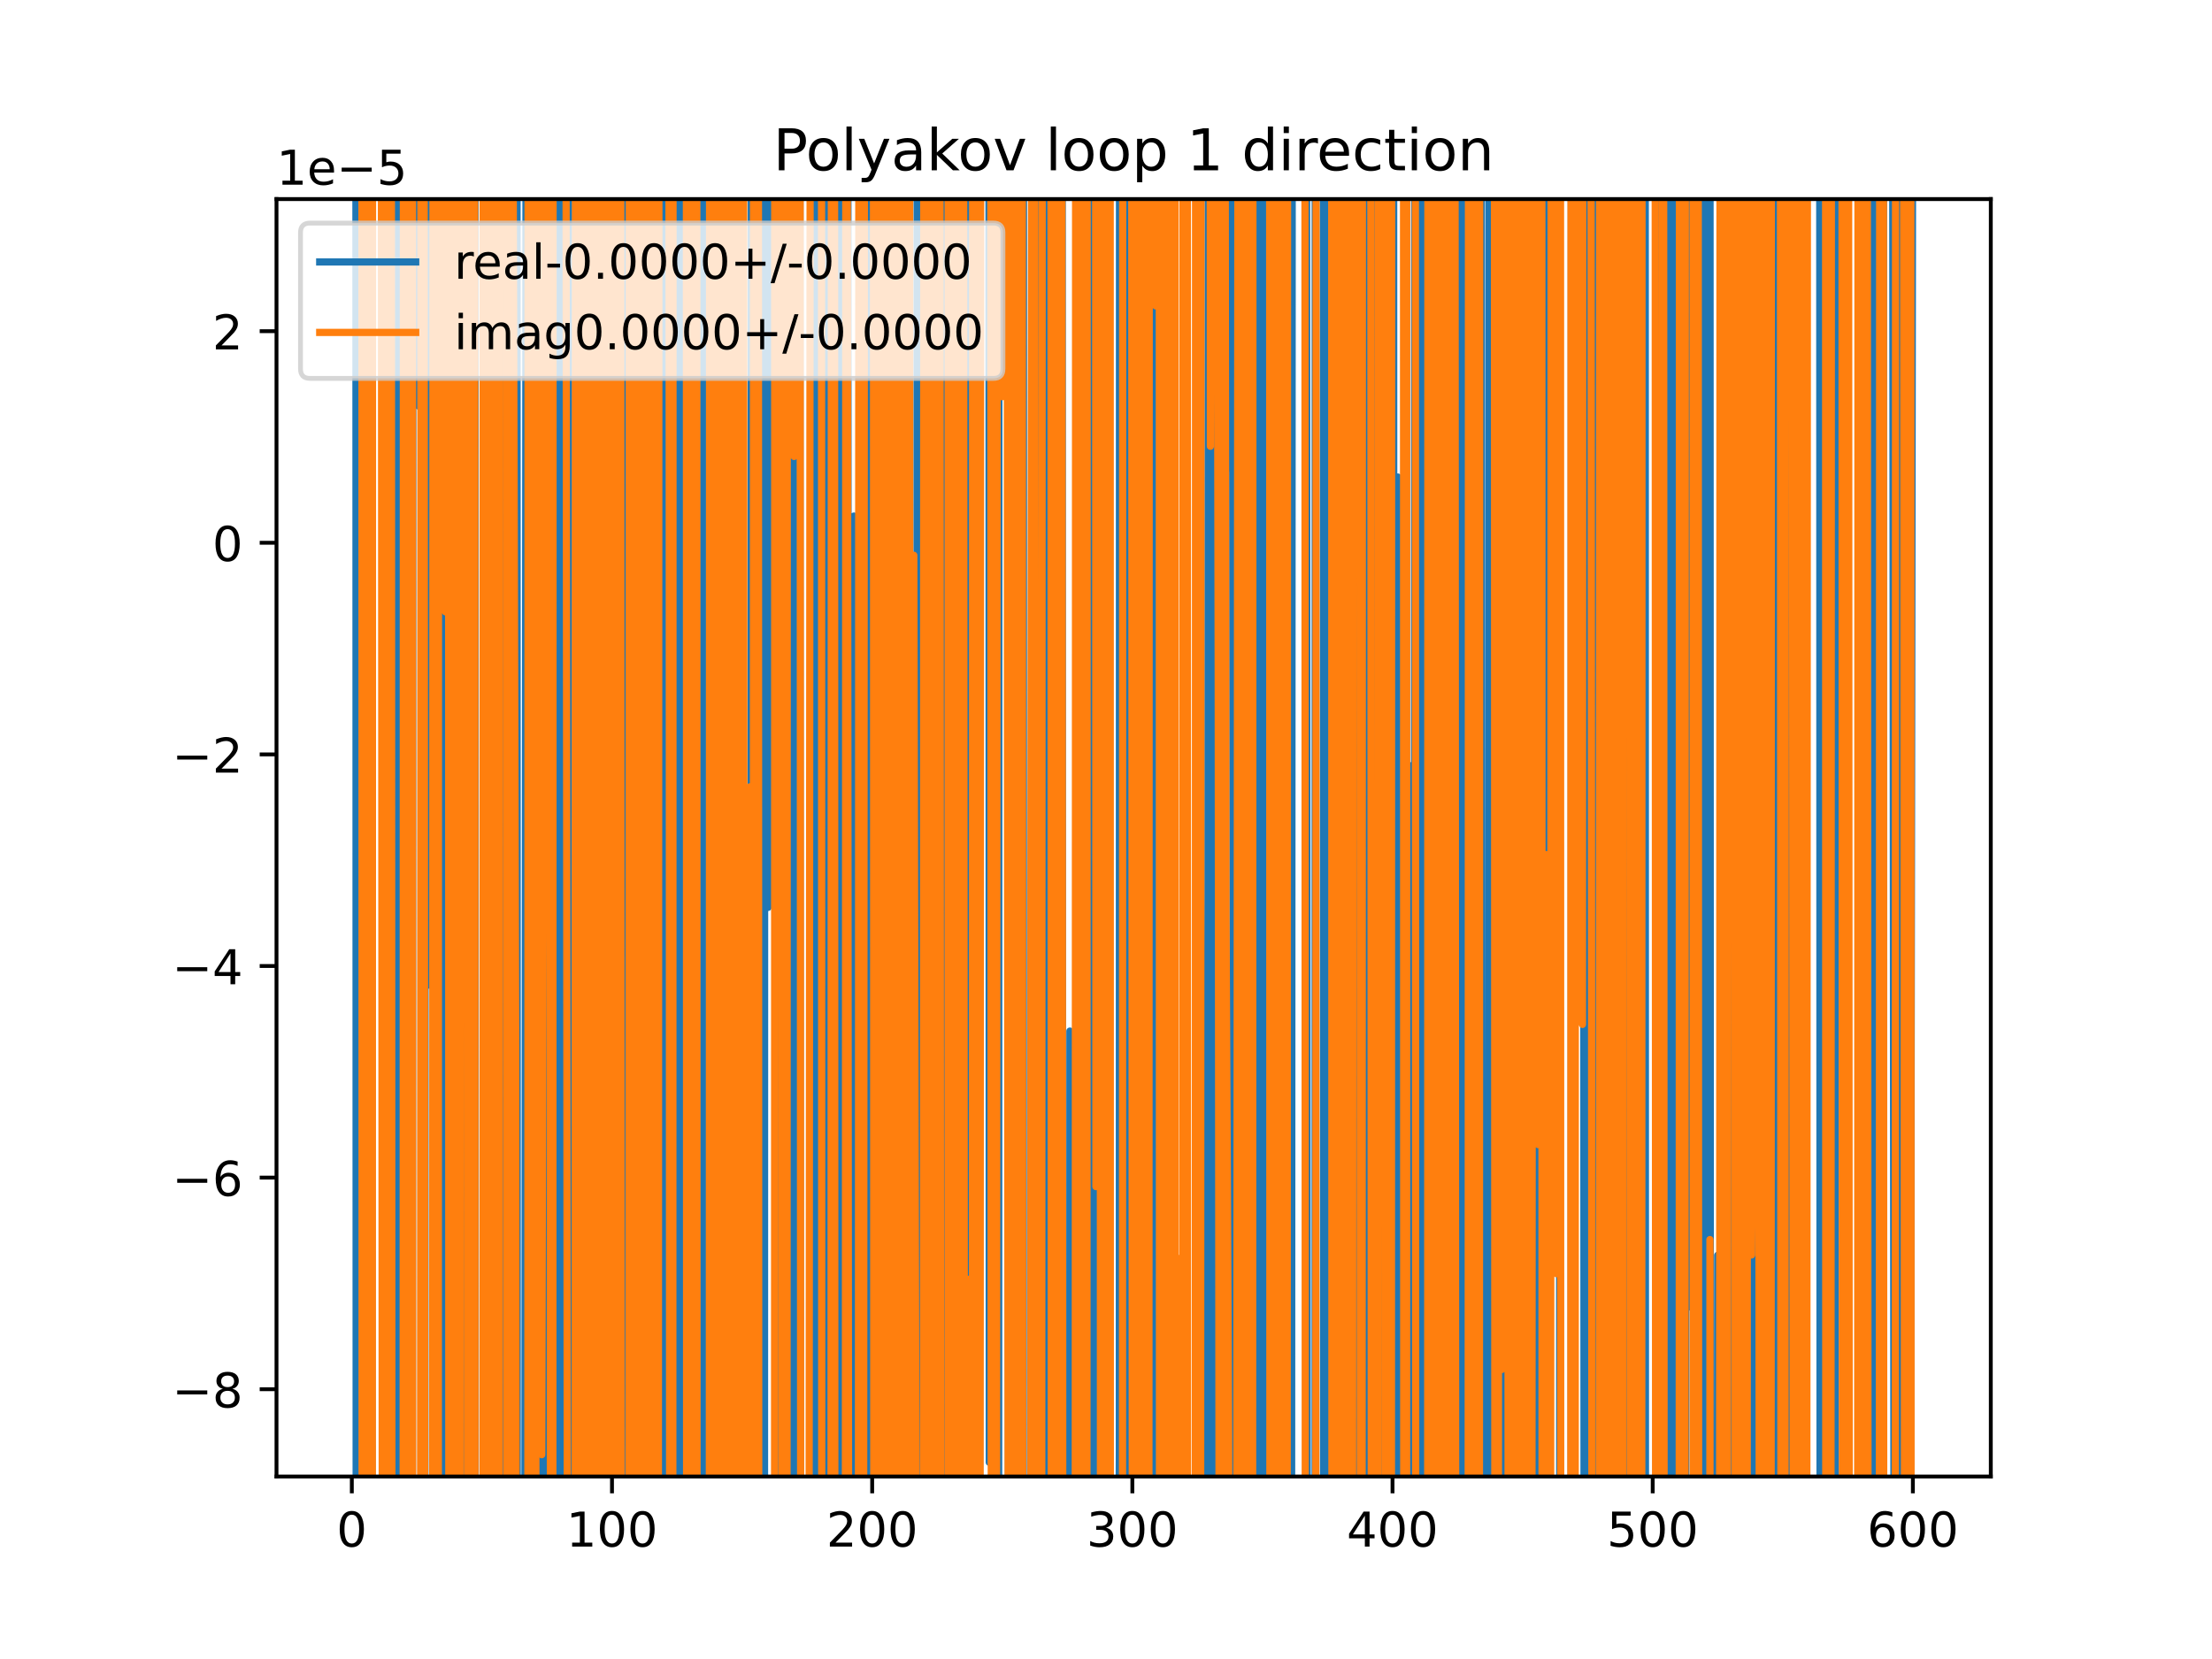 <?xml version="1.0" encoding="utf-8" standalone="no"?>
<!DOCTYPE svg PUBLIC "-//W3C//DTD SVG 1.1//EN"
  "http://www.w3.org/Graphics/SVG/1.1/DTD/svg11.dtd">
<!-- Created with matplotlib (https://matplotlib.org/) -->
<svg height="345.6pt" version="1.1" viewBox="0 0 460.8 345.6" width="460.8pt" xmlns="http://www.w3.org/2000/svg" xmlns:xlink="http://www.w3.org/1999/xlink">
 <defs>
  <style type="text/css">
*{stroke-linecap:butt;stroke-linejoin:round;}
  </style>
 </defs>
 <g id="figure_1">
  <g id="patch_1">
   <path d="M 0 345.6 
L 460.8 345.6 
L 460.8 0 
L 0 0 
z
" style="fill:#ffffff;"/>
  </g>
  <g id="axes_1">
   <g id="patch_2">
    <path d="M 57.6 307.584 
L 414.72 307.584 
L 414.72 41.472 
L 57.6 41.472 
z
" style="fill:#ffffff;"/>
   </g>
   <g id="matplotlib.axis_1">
    <g id="xtick_1">
     <g id="line2d_1">
      <defs>
       <path d="M 0 0 
L 0 3.5 
" id="mdf10aa74a4" style="stroke:#000000;stroke-width:0.8;"/>
      </defs>
      <g>
       <use style="stroke:#000000;stroke-width:0.8;" x="73.291" xlink:href="#mdf10aa74a4" y="307.584"/>
      </g>
     </g>
     <g id="text_1">
      <!-- 0 -->
      <defs>
       <path d="M 31.781 66.406 
Q 24.172 66.406 20.328 58.906 
Q 16.5 51.422 16.5 36.375 
Q 16.5 21.391 20.328 13.891 
Q 24.172 6.391 31.781 6.391 
Q 39.453 6.391 43.281 13.891 
Q 47.125 21.391 47.125 36.375 
Q 47.125 51.422 43.281 58.906 
Q 39.453 66.406 31.781 66.406 
z
M 31.781 74.219 
Q 44.047 74.219 50.516 64.516 
Q 56.984 54.828 56.984 36.375 
Q 56.984 17.969 50.516 8.266 
Q 44.047 -1.422 31.781 -1.422 
Q 19.531 -1.422 13.062 8.266 
Q 6.594 17.969 6.594 36.375 
Q 6.594 54.828 13.062 64.516 
Q 19.531 74.219 31.781 74.219 
z
" id="DejaVuSans-48"/>
      </defs>
      <g transform="translate(70.109 322.182)scale(0.1 -0.1)">
       <use xlink:href="#DejaVuSans-48"/>
      </g>
     </g>
    </g>
    <g id="xtick_2">
     <g id="line2d_2">
      <g>
       <use style="stroke:#000000;stroke-width:0.8;" x="127.49" xlink:href="#mdf10aa74a4" y="307.584"/>
      </g>
     </g>
     <g id="text_2">
      <!-- 100 -->
      <defs>
       <path d="M 12.406 8.297 
L 28.516 8.297 
L 28.516 63.922 
L 10.984 60.406 
L 10.984 69.391 
L 28.422 72.906 
L 38.281 72.906 
L 38.281 8.297 
L 54.391 8.297 
L 54.391 0 
L 12.406 0 
z
" id="DejaVuSans-49"/>
      </defs>
      <g transform="translate(117.946 322.182)scale(0.1 -0.1)">
       <use xlink:href="#DejaVuSans-49"/>
       <use x="63.623" xlink:href="#DejaVuSans-48"/>
       <use x="127.246" xlink:href="#DejaVuSans-48"/>
      </g>
     </g>
    </g>
    <g id="xtick_3">
     <g id="line2d_3">
      <g>
       <use style="stroke:#000000;stroke-width:0.8;" x="181.69" xlink:href="#mdf10aa74a4" y="307.584"/>
      </g>
     </g>
     <g id="text_3">
      <!-- 200 -->
      <defs>
       <path d="M 19.188 8.297 
L 53.609 8.297 
L 53.609 0 
L 7.328 0 
L 7.328 8.297 
Q 12.938 14.109 22.625 23.891 
Q 32.328 33.688 34.812 36.531 
Q 39.547 41.844 41.422 45.531 
Q 43.312 49.219 43.312 52.781 
Q 43.312 58.594 39.234 62.25 
Q 35.156 65.922 28.609 65.922 
Q 23.969 65.922 18.812 64.312 
Q 13.672 62.703 7.812 59.422 
L 7.812 69.391 
Q 13.766 71.781 18.938 73 
Q 24.125 74.219 28.422 74.219 
Q 39.75 74.219 46.484 68.547 
Q 53.219 62.891 53.219 53.422 
Q 53.219 48.922 51.531 44.891 
Q 49.859 40.875 45.406 35.406 
Q 44.188 33.984 37.641 27.219 
Q 31.109 20.453 19.188 8.297 
z
" id="DejaVuSans-50"/>
      </defs>
      <g transform="translate(172.146 322.182)scale(0.1 -0.1)">
       <use xlink:href="#DejaVuSans-50"/>
       <use x="63.623" xlink:href="#DejaVuSans-48"/>
       <use x="127.246" xlink:href="#DejaVuSans-48"/>
      </g>
     </g>
    </g>
    <g id="xtick_4">
     <g id="line2d_4">
      <g>
       <use style="stroke:#000000;stroke-width:0.8;" x="235.889" xlink:href="#mdf10aa74a4" y="307.584"/>
      </g>
     </g>
     <g id="text_4">
      <!-- 300 -->
      <defs>
       <path d="M 40.578 39.312 
Q 47.656 37.797 51.625 33 
Q 55.609 28.219 55.609 21.188 
Q 55.609 10.406 48.188 4.484 
Q 40.766 -1.422 27.094 -1.422 
Q 22.516 -1.422 17.656 -0.516 
Q 12.797 0.391 7.625 2.203 
L 7.625 11.719 
Q 11.719 9.328 16.594 8.109 
Q 21.484 6.891 26.812 6.891 
Q 36.078 6.891 40.938 10.547 
Q 45.797 14.203 45.797 21.188 
Q 45.797 27.641 41.281 31.266 
Q 36.766 34.906 28.719 34.906 
L 20.219 34.906 
L 20.219 43.016 
L 29.109 43.016 
Q 36.375 43.016 40.234 45.922 
Q 44.094 48.828 44.094 54.297 
Q 44.094 59.906 40.109 62.906 
Q 36.141 65.922 28.719 65.922 
Q 24.656 65.922 20.016 65.031 
Q 15.375 64.156 9.812 62.312 
L 9.812 71.094 
Q 15.438 72.656 20.344 73.438 
Q 25.25 74.219 29.594 74.219 
Q 40.828 74.219 47.359 69.109 
Q 53.906 64.016 53.906 55.328 
Q 53.906 49.266 50.438 45.094 
Q 46.969 40.922 40.578 39.312 
z
" id="DejaVuSans-51"/>
      </defs>
      <g transform="translate(226.345 322.182)scale(0.1 -0.1)">
       <use xlink:href="#DejaVuSans-51"/>
       <use x="63.623" xlink:href="#DejaVuSans-48"/>
       <use x="127.246" xlink:href="#DejaVuSans-48"/>
      </g>
     </g>
    </g>
    <g id="xtick_5">
     <g id="line2d_5">
      <g>
       <use style="stroke:#000000;stroke-width:0.8;" x="290.088" xlink:href="#mdf10aa74a4" y="307.584"/>
      </g>
     </g>
     <g id="text_5">
      <!-- 400 -->
      <defs>
       <path d="M 37.797 64.312 
L 12.891 25.391 
L 37.797 25.391 
z
M 35.203 72.906 
L 47.609 72.906 
L 47.609 25.391 
L 58.016 25.391 
L 58.016 17.188 
L 47.609 17.188 
L 47.609 0 
L 37.797 0 
L 37.797 17.188 
L 4.891 17.188 
L 4.891 26.703 
z
" id="DejaVuSans-52"/>
      </defs>
      <g transform="translate(280.545 322.182)scale(0.1 -0.1)">
       <use xlink:href="#DejaVuSans-52"/>
       <use x="63.623" xlink:href="#DejaVuSans-48"/>
       <use x="127.246" xlink:href="#DejaVuSans-48"/>
      </g>
     </g>
    </g>
    <g id="xtick_6">
     <g id="line2d_6">
      <g>
       <use style="stroke:#000000;stroke-width:0.8;" x="344.288" xlink:href="#mdf10aa74a4" y="307.584"/>
      </g>
     </g>
     <g id="text_6">
      <!-- 500 -->
      <defs>
       <path d="M 10.797 72.906 
L 49.516 72.906 
L 49.516 64.594 
L 19.828 64.594 
L 19.828 46.734 
Q 21.969 47.469 24.109 47.828 
Q 26.266 48.188 28.422 48.188 
Q 40.625 48.188 47.75 41.5 
Q 54.891 34.812 54.891 23.391 
Q 54.891 11.625 47.562 5.094 
Q 40.234 -1.422 26.906 -1.422 
Q 22.312 -1.422 17.547 -0.641 
Q 12.797 0.141 7.719 1.703 
L 7.719 11.625 
Q 12.109 9.234 16.797 8.062 
Q 21.484 6.891 26.703 6.891 
Q 35.156 6.891 40.078 11.328 
Q 45.016 15.766 45.016 23.391 
Q 45.016 31 40.078 35.438 
Q 35.156 39.891 26.703 39.891 
Q 22.75 39.891 18.812 39.016 
Q 14.891 38.141 10.797 36.281 
z
" id="DejaVuSans-53"/>
      </defs>
      <g transform="translate(334.744 322.182)scale(0.1 -0.1)">
       <use xlink:href="#DejaVuSans-53"/>
       <use x="63.623" xlink:href="#DejaVuSans-48"/>
       <use x="127.246" xlink:href="#DejaVuSans-48"/>
      </g>
     </g>
    </g>
    <g id="xtick_7">
     <g id="line2d_7">
      <g>
       <use style="stroke:#000000;stroke-width:0.8;" x="398.487" xlink:href="#mdf10aa74a4" y="307.584"/>
      </g>
     </g>
     <g id="text_7">
      <!-- 600 -->
      <defs>
       <path d="M 33.016 40.375 
Q 26.375 40.375 22.484 35.828 
Q 18.609 31.297 18.609 23.391 
Q 18.609 15.531 22.484 10.953 
Q 26.375 6.391 33.016 6.391 
Q 39.656 6.391 43.531 10.953 
Q 47.406 15.531 47.406 23.391 
Q 47.406 31.297 43.531 35.828 
Q 39.656 40.375 33.016 40.375 
z
M 52.594 71.297 
L 52.594 62.312 
Q 48.875 64.062 45.094 64.984 
Q 41.312 65.922 37.594 65.922 
Q 27.828 65.922 22.672 59.328 
Q 17.531 52.734 16.797 39.406 
Q 19.672 43.656 24.016 45.922 
Q 28.375 48.188 33.594 48.188 
Q 44.578 48.188 50.953 41.516 
Q 57.328 34.859 57.328 23.391 
Q 57.328 12.156 50.688 5.359 
Q 44.047 -1.422 33.016 -1.422 
Q 20.359 -1.422 13.672 8.266 
Q 6.984 17.969 6.984 36.375 
Q 6.984 53.656 15.188 63.938 
Q 23.391 74.219 37.203 74.219 
Q 40.922 74.219 44.703 73.484 
Q 48.484 72.75 52.594 71.297 
z
" id="DejaVuSans-54"/>
      </defs>
      <g transform="translate(388.944 322.182)scale(0.1 -0.1)">
       <use xlink:href="#DejaVuSans-54"/>
       <use x="63.623" xlink:href="#DejaVuSans-48"/>
       <use x="127.246" xlink:href="#DejaVuSans-48"/>
      </g>
     </g>
    </g>
   </g>
   <g id="matplotlib.axis_2">
    <g id="ytick_1">
     <g id="line2d_8">
      <defs>
       <path d="M 0 0 
L -3.5 0 
" id="m3001bd3a33" style="stroke:#000000;stroke-width:0.8;"/>
      </defs>
      <g>
       <use style="stroke:#000000;stroke-width:0.8;" x="57.6" xlink:href="#m3001bd3a33" y="289.401"/>
      </g>
     </g>
     <g id="text_8">
      <!-- −8 -->
      <defs>
       <path d="M 10.594 35.5 
L 73.188 35.5 
L 73.188 27.203 
L 10.594 27.203 
z
" id="DejaVuSans-8722"/>
       <path d="M 31.781 34.625 
Q 24.75 34.625 20.719 30.859 
Q 16.703 27.094 16.703 20.516 
Q 16.703 13.922 20.719 10.156 
Q 24.75 6.391 31.781 6.391 
Q 38.812 6.391 42.859 10.172 
Q 46.922 13.969 46.922 20.516 
Q 46.922 27.094 42.891 30.859 
Q 38.875 34.625 31.781 34.625 
z
M 21.922 38.812 
Q 15.578 40.375 12.031 44.719 
Q 8.5 49.078 8.5 55.328 
Q 8.5 64.062 14.719 69.141 
Q 20.953 74.219 31.781 74.219 
Q 42.672 74.219 48.875 69.141 
Q 55.078 64.062 55.078 55.328 
Q 55.078 49.078 51.531 44.719 
Q 48 40.375 41.703 38.812 
Q 48.828 37.156 52.797 32.312 
Q 56.781 27.484 56.781 20.516 
Q 56.781 9.906 50.312 4.234 
Q 43.844 -1.422 31.781 -1.422 
Q 19.734 -1.422 13.25 4.234 
Q 6.781 9.906 6.781 20.516 
Q 6.781 27.484 10.781 32.312 
Q 14.797 37.156 21.922 38.812 
z
M 18.312 54.391 
Q 18.312 48.734 21.844 45.562 
Q 25.391 42.391 31.781 42.391 
Q 38.141 42.391 41.719 45.562 
Q 45.312 48.734 45.312 54.391 
Q 45.312 60.062 41.719 63.234 
Q 38.141 66.406 31.781 66.406 
Q 25.391 66.406 21.844 63.234 
Q 18.312 60.062 18.312 54.391 
z
" id="DejaVuSans-56"/>
      </defs>
      <g transform="translate(35.858 293.2)scale(0.1 -0.1)">
       <use xlink:href="#DejaVuSans-8722"/>
       <use x="83.789" xlink:href="#DejaVuSans-56"/>
      </g>
     </g>
    </g>
    <g id="ytick_2">
     <g id="line2d_9">
      <g>
       <use style="stroke:#000000;stroke-width:0.8;" x="57.6" xlink:href="#m3001bd3a33" y="245.318"/>
      </g>
     </g>
     <g id="text_9">
      <!-- −6 -->
      <g transform="translate(35.858 249.117)scale(0.1 -0.1)">
       <use xlink:href="#DejaVuSans-8722"/>
       <use x="83.789" xlink:href="#DejaVuSans-54"/>
      </g>
     </g>
    </g>
    <g id="ytick_3">
     <g id="line2d_10">
      <g>
       <use style="stroke:#000000;stroke-width:0.8;" x="57.6" xlink:href="#m3001bd3a33" y="201.236"/>
      </g>
     </g>
     <g id="text_10">
      <!-- −4 -->
      <g transform="translate(35.858 205.035)scale(0.1 -0.1)">
       <use xlink:href="#DejaVuSans-8722"/>
       <use x="83.789" xlink:href="#DejaVuSans-52"/>
      </g>
     </g>
    </g>
    <g id="ytick_4">
     <g id="line2d_11">
      <g>
       <use style="stroke:#000000;stroke-width:0.8;" x="57.6" xlink:href="#m3001bd3a33" y="157.153"/>
      </g>
     </g>
     <g id="text_11">
      <!-- −2 -->
      <g transform="translate(35.858 160.952)scale(0.1 -0.1)">
       <use xlink:href="#DejaVuSans-8722"/>
       <use x="83.789" xlink:href="#DejaVuSans-50"/>
      </g>
     </g>
    </g>
    <g id="ytick_5">
     <g id="line2d_12">
      <g>
       <use style="stroke:#000000;stroke-width:0.8;" x="57.6" xlink:href="#m3001bd3a33" y="113.07"/>
      </g>
     </g>
     <g id="text_12">
      <!-- 0 -->
      <g transform="translate(44.237 116.87)scale(0.1 -0.1)">
       <use xlink:href="#DejaVuSans-48"/>
      </g>
     </g>
    </g>
    <g id="ytick_6">
     <g id="line2d_13">
      <g>
       <use style="stroke:#000000;stroke-width:0.8;" x="57.6" xlink:href="#m3001bd3a33" y="68.988"/>
      </g>
     </g>
     <g id="text_13">
      <!-- 2 -->
      <g transform="translate(44.237 72.787)scale(0.1 -0.1)">
       <use xlink:href="#DejaVuSans-50"/>
      </g>
     </g>
    </g>
    <g id="text_14">
     <!-- 1e−5 -->
     <defs>
      <path d="M 56.203 29.594 
L 56.203 25.203 
L 14.891 25.203 
Q 15.484 15.922 20.484 11.062 
Q 25.484 6.203 34.422 6.203 
Q 39.594 6.203 44.453 7.469 
Q 49.312 8.734 54.109 11.281 
L 54.109 2.781 
Q 49.266 0.734 44.188 -0.344 
Q 39.109 -1.422 33.891 -1.422 
Q 20.797 -1.422 13.156 6.188 
Q 5.516 13.812 5.516 26.812 
Q 5.516 40.234 12.766 48.109 
Q 20.016 56 32.328 56 
Q 43.359 56 49.781 48.891 
Q 56.203 41.797 56.203 29.594 
z
M 47.219 32.234 
Q 47.125 39.594 43.094 43.984 
Q 39.062 48.391 32.422 48.391 
Q 24.906 48.391 20.391 44.141 
Q 15.875 39.891 15.188 32.172 
z
" id="DejaVuSans-101"/>
     </defs>
     <g transform="translate(57.6 38.472)scale(0.1 -0.1)">
      <use xlink:href="#DejaVuSans-49"/>
      <use x="63.623" xlink:href="#DejaVuSans-101"/>
      <use x="125.146" xlink:href="#DejaVuSans-8722"/>
      <use x="208.936" xlink:href="#DejaVuSans-53"/>
     </g>
    </g>
   </g>
   <g id="line2d_14">
    <path clip-path="url(#p5ce72e14b0)" d="M 74.139 -1 
L 74.199 346.6 
M 75.227 346.6 
L 75.272 -1 
M 75.851 -1 
L 75.948 346.6 
M 76.712 346.6 
L 76.849 -1 
M 77.349 -1 
L 77.503 346.6 
M 80.765 346.6 
L 80.808 -1 
M 81.007 -1 
L 81.086 346.6 
M 81.841 346.6 
L 81.942 -1 
M 82.856 -1 
L 82.978 346.6 
M 83.142 346.6 
L 83.311 -1 
M 84.405 -1 
L 84.435 346.6 
M 85.068 346.6 
L 85.118 -1 
M 85.46 -1 
L 85.584 346.6 
M 85.904 346.6 
L 86.01 -1 
M 87.361 -1 
L 87.383 84.712 
L 87.405 -1 
M 88.349 -1 
L 88.424 346.6 
M 88.517 346.6 
L 88.608 -1 
M 89.486 -1 
L 89.551 205.224 
L 89.694 -1 
M 90.694 -1 
L 90.771 346.6 
M 91.468 346.6 
L 91.522 -1 
M 91.972 -1 
L 92.043 346.6 
M 92.753 346.6 
L 92.846 -1 
M 93.738 -1 
L 93.787 346.6 
M 94.063 346.6 
L 94.15 -1 
M 95.763 -1 
L 95.862 346.6 
M 96.303 346.6 
L 96.43 -1 
M 96.754 -1 
L 96.874 346.6 
M 97.261 346.6 
L 97.317 -1 
M 98.953 -1 
L 98.995 346.6 
M 100.841 346.6 
L 100.897 -1 
M 102.503 -1 
L 102.558 56.865 
L 102.65 346.6 
M 105.299 346.6 
L 105.352 -1 
M 106.248 -1 
L 106.299 346.6 
M 107.09 346.6 
L 107.153 -1 
M 107.7 -1 
L 107.759 346.6 
M 109.332 346.6 
L 109.6 -1 
M 111.404 -1 
L 111.574 346.6 
M 112.594 346.6 
L 112.648 -1 
M 113.202 -1 
L 113.291 346.6 
M 113.508 346.6 
L 113.601 -1 
M 114.152 -1 
L 114.21 346.6 
M 114.841 346.6 
L 114.917 -1 
M 115.78 -1 
L 115.84 346.6 
M 116.365 346.6 
L 116.422 -1 
M 117.384 -1 
L 117.435 346.6 
M 118.448 346.6 
L 118.482 -1 
M 120.256 -1 
L 120.315 346.6 
M 120.541 346.6 
L 120.585 -1 
M 121.366 -1 
L 121.408 346.6 
M 121.72 346.6 
L 121.786 -1 
M 123.166 -1 
L 123.205 346.6 
M 125.728 346.6 
L 125.776 -1 
M 130.53 -1 
L 130.619 346.6 
M 130.928 346.6 
L 131.061 -1 
M 132.713 -1 
L 132.783 346.6 
M 133.211 346.6 
L 133.378 -1 
M 134.148 -1 
L 134.192 346.6 
M 134.915 346.6 
L 134.963 -1 
M 135.789 -1 
L 135.853 346.6 
M 136.974 346.6 
L 137.03 -1 
M 137.483 -1 
L 137.543 346.6 
M 137.923 346.6 
L 137.956 -1 
M 138.672 -1 
L 138.702 346.6 
M 140.953 346.6 
L 141.038 -1 
M 141.748 -1 
L 142.187 346.6 
M 143.367 346.6 
L 143.438 -1 
M 144.013 -1 
L 144.072 346.6 
M 144.643 346.6 
L 144.739 -1 
M 145.463 -1 
L 145.527 346.6 
M 146.785 346.6 
L 146.924 -1 
M 147.058 -1 
L 147.159 346.6 
M 147.923 346.6 
L 148.023 -1 
M 149.113 -1 
L 149.302 346.6 
M 149.886 346.6 
L 149.978 -1 
M 151.398 -1 
L 151.452 346.6 
M 153.863 346.6 
L 153.905 -1 
M 154.645 -1 
L 154.704 346.6 
M 156.424 346.6 
L 156.526 -1 
M 157.058 -1 
L 157.191 346.6 
M 157.929 346.6 
L 158.066 -1 
M 158.516 -1 
L 158.573 346.6 
M 159.259 346.6 
L 159.313 -1 
M 159.923 -1 
L 160.01 189.029 
L 160.181 -1 
M 161.633 -1 
L 161.636 7.658 
L 162.128 346.6 
M 162.186 346.6 
L 162.271 -1 
M 163.204 -1 
L 163.262 217.585 
L 163.385 -1 
M 164.717 -1 
L 164.851 346.6 
M 165.539 346.6 
L 165.72 -1 
M 166.628 -1 
L 166.719 346.6 
M 169.008 346.6 
L 169.216 -1 
M 170.13 -1 
L 170.394 346.6 
M 171.04 346.6 
L 171.122 -1 
M 172.229 -1 
L 172.369 346.6 
M 172.51 346.6 
L 172.555 -1 
M 173.468 -1 
L 173.512 346.6 
M 173.686 346.6 
L 173.801 -1 
M 174.286 -1 
L 174.357 346.6 
M 174.909 346.6 
L 174.975 -1 
M 176.632 -1 
L 176.7 346.6 
M 177.286 346.6 
L 177.354 265.685 
L 177.896 107.502 
L 177.944 346.6 
M 180.852 346.6 
L 181.059 -1 
M 181.186 -1 
L 181.277 346.6 
M 182.179 346.6 
L 182.232 177.609 
L 182.348 346.6 
M 185.93 346.6 
L 185.989 -1 
M 187.205 -1 
L 187.334 346.6 
M 187.755 346.6 
L 187.797 -1 
M 188.418 -1 
L 188.441 346.6 
M 189.156 346.6 
L 189.19 -1 
M 189.503 -1 
L 189.591 346.6 
M 191.077 346.6 
L 191.103 -1 
M 191.824 -1 
L 191.853 346.6 
M 192.275 346.6 
L 192.336 -1 
M 195.325 -1 
L 195.387 346.6 
M 196.094 346.6 
L 196.144 -1 
M 196.649 -1 
L 196.739 346.6 
M 198.226 346.6 
L 198.307 -1 
M 198.824 -1 
L 198.97 346.6 
M 199.853 346.6 
L 199.957 -1 
M 201.026 -1 
L 201.201 82.609 
L 201.309 346.6 
M 202.01 346.6 
L 202.097 -1 
M 202.436 -1 
L 202.506 346.6 
M 204.053 346.6 
L 204.103 -1 
M 206.019 -1 
L 206.079 304.629 
L 206.801 -1 
M 207.206 -1 
L 207.287 346.6 
M 208.034 346.6 
L 208.097 -1 
M 209.965 -1 
L 210.103 346.6 
M 210.535 346.6 
L 210.588 -1 
M 211.348 -1 
L 211.404 346.6 
M 213.174 346.6 
L 213.217 -1 
M 215.557 -1 
L 215.617 346.6 
M 216.135 346.6 
L 216.218 -1 
M 216.892 -1 
L 216.919 34.966 
L 217.039 346.6 
M 217.733 346.6 
L 217.819 -1 
M 218.308 -1 
L 218.451 346.6 
M 218.73 346.6 
L 219.009 -1 
M 221.273 -1 
L 221.353 346.6 
M 222.845 346.6 
L 222.881 214.794 
L 223.031 346.6 
M 224.389 346.6 
L 224.619 -1 
M 227.365 -1 
L 227.437 346.6 
M 228.716 346.6 
L 228.838 -1 
M 230.52 -1 
L 230.592 346.6 
M 232.982 346.6 
L 233.179 302.394 
L 233.22 -1 
M 234.112 -1 
L 234.149 346.6 
M 235.061 346.6 
L 235.096 -1 
M 235.866 -1 
L 235.889 105.573 
L 235.946 -1 
M 236.593 -1 
L 236.655 346.6 
M 238.377 346.6 
L 238.478 -1 
M 239.506 -1 
L 239.554 346.6 
M 239.821 346.6 
L 239.873 -1 
M 240.68 -1 
L 240.746 346.6 
M 240.859 346.6 
L 241.158 -1 
M 241.341 -1 
L 241.404 346.6 
M 242.25 346.6 
L 242.306 -1 
M 243.413 -1 
L 243.468 346.6 
M 246.932 346.6 
L 246.978 -1 
M 249.769 -1 
L 250.401 346.6 
M 251.583 346.6 
L 251.694 -1 
M 252.735 -1 
L 252.796 346.6 
M 253.588 346.6 
L 253.638 -1 
M 254.105 -1 
L 254.225 346.6 
M 254.412 346.6 
L 254.537 -1 
M 255.706 -1 
L 255.943 97.515 
L 256.047 -1 
M 256.725 -1 
L 256.927 346.6 
M 258.372 346.6 
L 258.485 -1 
M 259.368 -1 
L 259.449 346.6 
M 260.367 346.6 
L 260.423 -1 
M 261.247 -1 
L 261.307 346.6 
M 261.56 346.6 
L 261.771 -1 
M 262.05 -1 
L 262.28 346.6 
M 263.248 346.6 
L 263.387 -1 
M 263.986 -1 
L 264.073 67.717 
L 264.09 -1 
M 265.115 -1 
L 265.157 172.006 
L 265.218 -1 
M 266.638 -1 
L 266.692 346.6 
M 267.006 346.6 
L 267.14 -1 
M 268.803 -1 
L 268.891 346.6 
M 269.055 346.6 
L 269.207 -1 
M 272.173 -1 
L 272.333 346.6 
M 273.961 346.6 
L 273.985 -1 
M 275.65 -1 
L 275.714 346.6 
M 276.676 346.6 
L 276.757 -1 
M 277.578 -1 
L 277.623 122.201 
L 277.744 -1 
M 278.964 -1 
L 279.229 346.6 
M 282.753 346.6 
L 282.909 -1 
M 284.56 -1 
L 284.622 346.6 
M 285.581 346.6 
L 285.646 -1 
M 286.044 -1 
L 286.223 346.6 
M 286.428 346.6 
L 286.761 -1 
M 286.97 -1 
L 287.378 240.143 
L 287.399 346.6 
M 288.33 346.6 
L 288.382 -1 
M 290.326 -1 
L 290.367 346.6 
M 291.119 346.6 
L 291.172 99.369 
L 291.474 346.6 
M 292.441 346.6 
L 292.534 -1 
M 292.936 -1 
L 292.984 346.6 
M 293.845 346.6 
L 293.882 159.517 
L 293.982 346.6 
M 294.631 346.6 
L 294.718 -1 
M 295.621 -1 
L 295.771 346.6 
M 296.211 346.6 
L 296.296 -1 
M 297.008 -1 
L 297.128 346.6 
M 298.138 346.6 
L 298.218 283.316 
L 298.25 346.6 
M 298.99 346.6 
L 299.069 -1 
M 300.239 -1 
L 300.278 346.6 
M 300.565 346.6 
L 300.629 -1 
M 301.215 -1 
L 301.277 346.6 
M 303.57 346.6 
L 303.638 255.114 
L 303.68 -1 
M 304.954 -1 
L 305.006 346.6 
M 305.924 346.6 
L 305.964 -1 
M 306.742 -1 
L 306.783 346.6 
M 308.418 346.6 
L 308.484 -1 
M 308.582 -1 
L 308.713 346.6 
M 310.141 346.6 
L 310.221 -1 
M 311.132 -1 
L 311.209 346.6 
M 311.311 346.6 
L 311.687 -1 
M 311.866 -1 
L 312.33 346.6 
M 313.54 346.6 
L 313.619 -1 
M 316.954 -1 
L 317.21 346.6 
M 318.625 346.6 
L 318.666 -1 
M 319.839 -1 
L 319.914 346.6 
M 320.598 346.6 
L 320.657 -1 
M 321.212 -1 
L 321.254 346.6 
M 321.719 346.6 
L 321.749 -1 
M 322.542 -1 
L 322.587 346.6 
M 322.678 346.6 
L 322.83 -1 
M 324.844 -1 
L 324.926 346.6 
M 327.297 346.6 
L 327.34 -1 
M 327.986 -1 
L 328.028 97.809 
L 328.094 -1 
M 329.824 -1 
L 329.998 346.6 
M 331.116 346.6 
L 331.28 249.028 
L 331.359 -1 
M 332.717 -1 
L 332.758 346.6 
M 333.118 346.6 
L 333.177 -1 
M 333.692 -1 
L 333.746 346.6 
M 335.663 346.6 
L 335.713 -1 
M 336.623 -1 
L 336.676 346.6 
M 338.104 346.6 
L 338.193 -1 
M 339.296 -1 
L 339.41 108.269 
L 339.473 346.6 
M 340.205 346.6 
L 340.254 -1 
M 341.329 -1 
L 341.387 346.6 
M 341.886 346.6 
L 341.98 -1 
M 342.733 -1 
L 342.781 346.6 
M 344.984 346.6 
L 345.195 -1 
M 345.466 -1 
L 345.579 346.6 
M 346.731 346.6 
L 346.777 -1 
M 347.316 -1 
L 347.382 346.6 
M 348.369 346.6 
L 348.434 -1 
M 348.873 -1 
L 348.958 346.6 
M 349.415 346.6 
L 349.517 -1 
M 349.82 -1 
L 349.88 346.6 
M 351.182 346.6 
L 351.287 -1 
M 351.529 -1 
L 351.876 272.273 
L 352.016 -1 
M 353.436 -1 
L 353.502 323.74 
L 353.824 -1 
M 354.086 -1 
L 354.153 346.6 
M 355.019 346.6 
L 355.085 -1 
M 355.487 -1 
L 355.67 111.694 
L 356.077 -1 
M 356.222 -1 
L 356.315 346.6 
M 357.769 346.6 
L 357.838 261.488 
L 358.394 346.6 
M 359.573 346.6 
L 359.648 -1 
M 361.055 -1 
L 361.132 346.6 
M 362.955 346.6 
L 362.991 -1 
M 363.575 -1 
L 363.618 346.6 
M 364.105 346.6 
L 364.177 -1 
M 364.991 -1 
L 365.047 346.6 
M 366.44 346.6 
L 366.515 -1 
M 368.431 -1 
L 368.543 346.6 
M 368.815 346.6 
L 368.929 -1 
M 369.927 -1 
L 369.983 346.6 
M 371.024 346.6 
L 371.067 -1 
M 372.153 -1 
L 372.223 346.6 
M 373.009 346.6 
L 373.014 336.258 
L 373.017 346.6 
M 374.069 346.6 
L 374.098 259.154 
L 374.164 346.6 
M 374.773 346.6 
L 374.848 -1 
M 375.598 -1 
L 375.691 346.6 
M 375.823 346.6 
L 376.108 -1 
M 379.078 -1 
L 379.154 346.6 
M 379.696 346.6 
L 379.733 -1 
M 380.365 -1 
L 380.4 346.6 
M 380.93 346.6 
L 380.987 -1 
M 381.493 -1 
L 381.62 346.6 
M 381.838 346.6 
L 382.136 -1 
M 382.267 -1 
L 382.396 346.6 
M 384.539 346.6 
L 384.713 -1 
M 387.637 -1 
L 387.647 73.097 
L 387.704 -1 
M 388.29 -1 
L 388.344 346.6 
M 390.195 346.6 
L 390.396 -1 
M 391.069 -1 
L 391.139 346.6 
M 392.301 346.6 
L 392.377 -1 
M 394.259 -1 
L 394.57 346.6 
M 394.754 346.6 
L 394.909 -1 
M 395.327 -1 
L 395.37 346.6 
M 396.003 346.6 
L 396.027 -1 
M 396.692 -1 
L 396.722 346.6 
M 397.114 346.6 
L 397.17 -1 
M 397.843 -1 
L 397.945 337.245 
L 398.473 -1 
L 398.473 -1 
" style="fill:none;stroke:#1f77b4;stroke-linecap:square;stroke-width:1.5;"/>
   </g>
   <g id="line2d_15">
    <path clip-path="url(#p5ce72e14b0)" d="M 75.399 -1 
L 75.435 346.6 
M 75.772 346.6 
L 76.344 -1 
M 76.559 -1 
L 76.614 346.6 
M 77.559 346.6 
L 77.614 -1 
M 79.434 -1 
L 79.646 346.6 
M 79.942 346.6 
L 80.152 -1 
M 80.46 -1 
L 80.601 346.6 
M 81.164 346.6 
L 81.308 -1 
M 81.52 -1 
L 81.649 346.6 
M 83.979 346.6 
L 84.039 -1 
M 84.21 -1 
L 84.261 346.6 
M 85.422 346.6 
L 85.488 -1 
M 85.92 -1 
L 85.961 346.6 
M 87.611 346.6 
L 87.693 -1 
M 88.345 -1 
L 88.482 346.6 
M 90.128 346.6 
L 90.207 -1 
M 90.961 -1 
L 91.022 346.6 
M 91.307 346.6 
L 91.359 -1 
M 92.77 -1 
L 92.803 127.46 
L 92.891 -1 
M 93.447 -1 
L 93.501 346.6 
M 94.122 346.6 
L 94.155 -1 
M 95.116 -1 
L 95.176 346.6 
M 95.818 346.6 
L 95.872 -1 
M 97.263 -1 
L 97.388 346.6 
M 97.875 346.6 
L 97.958 -1 
M 98.869 -1 
L 98.955 346.6 
M 100.609 346.6 
L 100.658 -1 
M 101.246 -1 
L 101.3 346.6 
M 101.619 346.6 
L 101.665 -1 
M 102.259 -1 
L 102.29 346.6 
M 102.853 346.6 
L 102.888 -1 
M 103.304 -1 
L 103.338 346.6 
M 103.992 346.6 
L 104.03 -1 
M 105.51 -1 
L 105.596 346.6 
M 106.851 346.6 
L 106.894 31.638 
L 107.436 218.136 
L 107.527 346.6 
M 109.967 346.6 
L 110.018 -1 
M 110.9 -1 
L 110.958 346.6 
M 111.625 346.6 
L 111.71 -1 
M 112.715 -1 
L 112.856 303.039 
L 113.398 76.009 
L 113.425 -1 
M 114.537 -1 
L 114.676 346.6 
M 115.165 346.6 
L 115.22 -1 
M 117.892 -1 
L 118.204 346.6 
M 119.798 346.6 
L 119.903 -1 
M 121.059 -1 
L 121.161 346.6 
M 122.161 346.6 
L 122.267 -1 
M 123.386 -1 
L 123.428 346.6 
M 124.125 346.6 
L 124.193 -1 
M 124.373 -1 
L 124.576 346.6 
M 124.916 346.6 
L 125.05 -1 
M 125.49 -1 
L 125.573 346.6 
M 126.255 346.6 
L 126.367 -1 
M 127.131 -1 
L 127.167 346.6 
M 128.274 346.6 
L 128.335 -1 
M 129.312 -1 
L 129.368 346.6 
M 130.985 346.6 
L 131.123 -1 
M 132.071 -1 
L 132.124 346.6 
M 132.538 346.6 
L 132.575 -1 
M 133.319 -1 
L 133.364 346.6 
M 133.803 346.6 
L 133.981 -1 
M 134.989 -1 
L 135.042 346.6 
M 135.115 346.6 
L 135.169 -1 
M 135.993 -1 
L 136.038 346.6 
M 137.142 346.6 
L 137.275 -1 
M 139.326 -1 
L 139.414 91.592 
L 139.507 346.6 
M 140.155 346.6 
L 140.212 -1 
M 142.986 -1 
L 143.034 346.6 
M 144.412 346.6 
L 144.472 -1 
M 145.16 -1 
L 145.214 346.6 
M 147.769 346.6 
L 147.823 -1 
M 148.469 -1 
L 148.548 346.6 
M 149.338 346.6 
L 149.544 -1 
M 149.829 -1 
L 149.973 346.6 
M 150.55 346.6 
L 150.701 -1 
M 151.766 -1 
L 151.986 346.6 
M 152.709 346.6 
L 152.829 -1 
M 153.057 -1 
L 153.14 346.6 
M 153.767 346.6 
L 153.826 -1 
M 154.9 -1 
L 155.027 346.6 
M 156.138 346.6 
L 156.216 163.916 
L 156.276 346.6 
M 156.939 346.6 
L 156.981 -1 
M 157.988 -1 
L 158.065 346.6 
M 161.355 346.6 
L 161.396 -1 
M 162.787 -1 
L 162.935 346.6 
M 163.953 346.6 
L 164.022 -1 
M 165.415 -1 
L 165.43 95.092 
L 165.452 -1 
M 166.674 -1 
L 166.796 346.6 
M 168.532 346.6 
L 168.79 -1 
M 171.137 -1 
L 171.183 346.6 
M 173.117 346.6 
L 173.2 -1 
M 173.85 -1 
L 173.917 346.6 
M 176.103 346.6 
L 176.202 -1 
M 176.486 -1 
L 176.802 346.6 
M 178.822 346.6 
L 178.916 -1 
M 179.07 -1 
L 179.206 346.6 
M 179.902 346.6 
L 180.085 -1 
M 181.958 -1 
L 182.03 346.6 
M 182.376 346.6 
L 182.427 -1 
M 183.623 -1 
L 183.837 346.6 
M 184.87 346.6 
L 184.941 -1 
M 185.484 -1 
L 185.627 346.6 
M 186.165 346.6 
L 186.215 -1 
M 187.464 -1 
L 187.673 346.6 
M 188.378 346.6 
L 188.42 -1 
M 189.487 -1 
L 189.56 346.6 
M 190.276 346.6 
L 190.361 115.67 
L 190.896 346.6 
M 192.365 346.6 
L 192.445 -1 
M 192.61 -1 
L 192.687 346.6 
M 193.357 346.6 
L 193.414 -1 
M 193.736 -1 
L 193.772 346.6 
M 194.601 346.6 
L 194.642 -1 
M 195.796 -1 
L 195.958 346.6 
M 197.482 346.6 
L 197.53 -1 
M 198.808 -1 
L 198.897 346.6 
M 199.268 346.6 
L 199.421 -1 
M 199.721 -1 
L 199.864 346.6 
M 200.424 346.6 
L 200.597 -1 
M 200.727 -1 
L 200.916 346.6 
M 201.672 346.6 
L 201.743 266.497 
L 201.76 346.6 
M 202.584 346.6 
L 202.625 -1 
M 203.61 -1 
L 203.713 346.6 
M 204.165 346.6 
L 204.299 -1 
M 206.405 -1 
L 206.51 346.6 
M 207.578 346.6 
L 207.757 -1 
M 208.757 -1 
L 208.789 82.642 
L 208.81 -1 
M 209.837 -1 
L 209.873 148.329 
L 210.038 346.6 
M 210.61 346.6 
L 210.758 -1 
M 211.198 -1 
L 211.376 346.6 
M 212.225 346.6 
L 212.303 -1 
M 212.957 -1 
L 213.06 346.6 
M 214.716 346.6 
L 214.751 184.924 
L 214.923 -1 
M 215.512 -1 
L 215.702 346.6 
M 217.003 346.6 
L 217.12 -1 
M 218.939 -1 
L 218.998 346.6 
M 219.895 346.6 
L 220.033 -1 
M 221.185 -1 
L 221.412 346.6 
M 223.988 346.6 
L 224.077 -1 
M 225.237 -1 
L 225.343 346.6 
M 226.432 346.6 
L 226.484 -1 
M 228.241 -1 
L 228.301 247.191 
L 228.348 -1 
M 229.198 -1 
L 229.245 346.6 
M 230.545 346.6 
L 230.606 -1 
M 231.269 -1 
L 231.308 346.6 
M 233.837 346.6 
L 233.877 -1 
M 235.757 -1 
L 235.889 345.31 
L 236.437 -1 
M 237.385 -1 
L 237.456 346.6 
M 237.616 346.6 
L 237.736 -1 
M 238.401 -1 
L 238.531 346.6 
M 239.335 346.6 
L 239.417 -1 
M 240.753 -1 
L 240.767 63.722 
L 240.789 -1 
M 241.502 -1 
L 241.546 346.6 
M 242.355 346.6 
L 242.465 -1 
M 243.164 -1 
L 243.239 346.6 
M 244.284 346.6 
L 244.332 -1 
M 244.796 -1 
L 244.845 346.6 
M 245.621 346.6 
L 245.645 262.165 
L 245.665 346.6 
M 246.41 346.6 
L 246.446 -1 
M 247.348 -1 
L 247.391 346.6 
M 249.014 346.6 
L 249.068 -1 
M 249.844 -1 
L 249.902 346.6 
M 250.115 346.6 
L 250.214 -1 
M 252.105 -1 
L 252.149 92.968 
L 252.257 -1 
M 253.504 -1 
L 253.775 141.458 
L 253.984 346.6 
M 254.492 346.6 
L 254.679 -1 
M 255.204 -1 
L 255.401 190.888 
L 255.943 298.65 
L 256.022 346.6 
M 257.623 346.6 
L 257.906 -1 
M 258.274 -1 
L 258.5 346.6 
M 258.696 346.6 
L 258.761 -1 
M 259.488 -1 
L 259.532 346.6 
M 260.059 346.6 
L 260.127 -1 
M 260.531 -1 
L 260.644 346.6 
M 260.939 346.6 
L 261.014 -1 
M 264.489 -1 
L 264.548 346.6 
M 265.439 346.6 
L 265.533 -1 
M 265.929 -1 
L 266.059 346.6 
M 266.338 346.6 
L 266.408 -1 
M 267.086 -1 
L 267.143 346.6 
M 268.145 346.6 
L 268.232 -1 
M 271.839 -1 
L 271.914 346.6 
M 274.098 346.6 
L 274.178 -1 
M 277.414 -1 
L 277.471 346.6 
M 277.797 346.6 
L 277.862 -1 
M 278.546 -1 
L 278.629 346.6 
M 278.798 346.6 
L 278.896 -1 
M 279.569 -1 
L 279.657 346.6 
M 280.718 346.6 
L 280.834 -1 
M 280.917 -1 
L 281.04 346.6 
M 281.762 346.6 
L 281.874 -1 
M 283.306 -1 
L 283.39 346.6 
M 283.749 346.6 
L 283.82 -1 
M 285.566 -1 
L 285.663 346.6 
M 287.094 346.6 
L 287.129 -1 
M 287.894 -1 
L 287.92 125.94 
L 288.225 -1 
M 288.502 -1 
L 288.641 346.6 
M 289.857 346.6 
L 289.902 -1 
M 292.38 -1 
L 292.426 346.6 
M 293.018 346.6 
L 293.045 -1 
M 294.834 -1 
L 294.921 346.6 
M 297.415 346.6 
L 297.463 -1 
M 297.956 -1 
L 298.019 346.6 
M 298.446 346.6 
L 298.517 -1 
M 299.163 -1 
L 299.281 346.6 
M 300.563 346.6 
L 300.607 -1 
M 301.562 -1 
L 301.72 346.6 
M 302.124 346.6 
L 302.185 -1 
M 303.103 -1 
L 303.255 346.6 
M 305.844 346.6 
L 305.915 -1 
M 306.797 -1 
L 306.871 346.6 
M 308.188 346.6 
L 308.256 -1 
M 311.315 -1 
L 311.411 346.6 
M 312.137 346.6 
L 312.235 -1 
M 312.57 -1 
L 312.852 285.289 
L 312.953 -1 
M 314.088 -1 
L 314.173 346.6 
M 314.757 346.6 
L 314.835 -1 
M 316.148 -1 
L 316.25 346.6 
M 317.065 346.6 
L 317.173 -1 
M 318.223 -1 
L 318.439 346.6 
M 319.119 346.6 
L 319.312 -1 
M 320.231 -1 
L 320.44 238.442 
L 320.531 -1 
M 321.186 -1 
L 321.246 346.6 
M 322.015 346.6 
L 322.066 178.027 
L 322.128 346.6 
M 323.025 346.6 
L 323.136 -1 
M 324.002 -1 
L 324.234 265.33 
L 324.288 -1 
M 325.082 -1 
L 325.126 346.6 
M 327.232 346.6 
L 327.276 -1 
M 327.811 -1 
L 327.878 346.6 
M 328.14 346.6 
L 328.19 -1 
M 329.613 -1 
L 329.654 213.404 
L 329.73 -1 
M 331.43 -1 
L 331.643 346.6 
M 333.194 346.6 
L 333.235 -1 
M 333.711 -1 
L 333.762 346.6 
M 334.328 346.6 
L 334.402 -1 
M 334.712 -1 
L 334.817 346.6 
M 335.211 346.6 
L 335.267 -1 
M 335.816 -1 
L 335.848 346.6 
M 336.584 346.6 
L 336.628 -1 
M 336.879 -1 
L 336.988 346.6 
M 338.051 346.6 
L 338.105 -1 
M 339.541 -1 
L 339.633 346.6 
M 340.183 346.6 
L 340.25 -1 
M 340.973 -1 
L 341.079 346.6 
M 342.002 346.6 
L 342.071 -1 
M 344.8 -1 
L 344.902 346.6 
M 346.239 346.6 
L 346.348 -1 
M 346.563 -1 
L 346.672 346.6 
M 349.812 346.6 
L 349.858 -1 
M 350.634 -1 
L 350.679 346.6 
M 351.011 346.6 
L 351.098 -1 
M 352.686 -1 
L 352.734 346.6 
M 353.268 346.6 
L 353.333 -1 
M 353.762 -1 
L 353.864 346.6 
M 356.192 346.6 
L 356.212 258.226 
L 356.227 346.6 
M 358.228 346.6 
L 358.315 -1 
M 358.462 -1 
L 358.574 346.6 
M 359.777 346.6 
L 359.878 -1 
M 360.404 -1 
L 360.548 156.738 
L 360.797 -1 
M 361.202 -1 
L 361.413 346.6 
M 362.252 346.6 
L 362.327 -1 
M 363.218 -1 
L 363.407 346.6 
M 363.971 346.6 
L 364.082 -1 
M 364.752 -1 
L 364.884 261.433 
L 365.426 182.086 
L 365.672 -1 
M 366.179 -1 
L 366.513 346.6 
M 367.269 346.6 
L 367.433 -1 
M 368.186 -1 
L 368.251 346.6 
M 368.959 346.6 
L 369.001 -1 
M 370.899 -1 
L 371.002 346.6 
M 371.849 346.6 
L 371.945 -1 
M 373.37 -1 
L 373.573 346.6 
M 374.399 346.6 
L 374.453 -1 
M 375.526 -1 
L 375.596 346.6 
M 376.383 346.6 
L 376.532 -1 
M 380.305 -1 
L 380.345 346.6 
M 381.416 346.6 
L 381.52 -1 
M 383.722 -1 
L 383.819 346.6 
M 384.797 346.6 
L 384.868 -1 
M 385.087 -1 
L 385.238 346.6 
M 386.981 346.6 
L 387.055 -1 
M 387.922 -1 
L 388.001 346.6 
M 388.453 346.6 
L 388.565 -1 
M 388.984 -1 
L 389.153 346.6 
M 391.505 346.6 
L 391.577 -1 
M 392.351 -1 
L 392.416 346.6 
M 394.823 346.6 
L 394.883 -1 
M 396.539 -1 
L 396.762 346.6 
M 396.965 346.6 
L 397.196 -1 
M 398.055 -1 
L 398.111 346.6 
L 398.111 346.6 
" style="fill:none;stroke:#ff7f0e;stroke-linecap:square;stroke-width:1.5;"/>
   </g>
   <g id="patch_3">
    <path d="M 57.6 307.584 
L 57.6 41.472 
" style="fill:none;stroke:#000000;stroke-linecap:square;stroke-linejoin:miter;stroke-width:0.8;"/>
   </g>
   <g id="patch_4">
    <path d="M 414.72 307.584 
L 414.72 41.472 
" style="fill:none;stroke:#000000;stroke-linecap:square;stroke-linejoin:miter;stroke-width:0.8;"/>
   </g>
   <g id="patch_5">
    <path d="M 57.6 307.584 
L 414.72 307.584 
" style="fill:none;stroke:#000000;stroke-linecap:square;stroke-linejoin:miter;stroke-width:0.8;"/>
   </g>
   <g id="patch_6">
    <path d="M 57.6 41.472 
L 414.72 41.472 
" style="fill:none;stroke:#000000;stroke-linecap:square;stroke-linejoin:miter;stroke-width:0.8;"/>
   </g>
   <g id="text_15">
    <!-- Polyakov loop 1 direction -->
    <defs>
     <path d="M 19.672 64.797 
L 19.672 37.406 
L 32.078 37.406 
Q 38.969 37.406 42.719 40.969 
Q 46.484 44.531 46.484 51.125 
Q 46.484 57.672 42.719 61.234 
Q 38.969 64.797 32.078 64.797 
z
M 9.812 72.906 
L 32.078 72.906 
Q 44.344 72.906 50.609 67.359 
Q 56.891 61.812 56.891 51.125 
Q 56.891 40.328 50.609 34.812 
Q 44.344 29.297 32.078 29.297 
L 19.672 29.297 
L 19.672 0 
L 9.812 0 
z
" id="DejaVuSans-80"/>
     <path d="M 30.609 48.391 
Q 23.391 48.391 19.188 42.75 
Q 14.984 37.109 14.984 27.297 
Q 14.984 17.484 19.156 11.844 
Q 23.344 6.203 30.609 6.203 
Q 37.797 6.203 41.984 11.859 
Q 46.188 17.531 46.188 27.297 
Q 46.188 37.016 41.984 42.703 
Q 37.797 48.391 30.609 48.391 
z
M 30.609 56 
Q 42.328 56 49.016 48.375 
Q 55.719 40.766 55.719 27.297 
Q 55.719 13.875 49.016 6.219 
Q 42.328 -1.422 30.609 -1.422 
Q 18.844 -1.422 12.172 6.219 
Q 5.516 13.875 5.516 27.297 
Q 5.516 40.766 12.172 48.375 
Q 18.844 56 30.609 56 
z
" id="DejaVuSans-111"/>
     <path d="M 9.422 75.984 
L 18.406 75.984 
L 18.406 0 
L 9.422 0 
z
" id="DejaVuSans-108"/>
     <path d="M 32.172 -5.078 
Q 28.375 -14.844 24.75 -17.812 
Q 21.141 -20.797 15.094 -20.797 
L 7.906 -20.797 
L 7.906 -13.281 
L 13.188 -13.281 
Q 16.891 -13.281 18.938 -11.516 
Q 21 -9.766 23.484 -3.219 
L 25.094 0.875 
L 2.984 54.688 
L 12.5 54.688 
L 29.594 11.922 
L 46.688 54.688 
L 56.203 54.688 
z
" id="DejaVuSans-121"/>
     <path d="M 34.281 27.484 
Q 23.391 27.484 19.188 25 
Q 14.984 22.516 14.984 16.5 
Q 14.984 11.719 18.141 8.906 
Q 21.297 6.109 26.703 6.109 
Q 34.188 6.109 38.703 11.406 
Q 43.219 16.703 43.219 25.484 
L 43.219 27.484 
z
M 52.203 31.203 
L 52.203 0 
L 43.219 0 
L 43.219 8.297 
Q 40.141 3.328 35.547 0.953 
Q 30.953 -1.422 24.312 -1.422 
Q 15.922 -1.422 10.953 3.297 
Q 6 8.016 6 15.922 
Q 6 25.141 12.172 29.828 
Q 18.359 34.516 30.609 34.516 
L 43.219 34.516 
L 43.219 35.406 
Q 43.219 41.609 39.141 45 
Q 35.062 48.391 27.688 48.391 
Q 23 48.391 18.547 47.266 
Q 14.109 46.141 10.016 43.891 
L 10.016 52.203 
Q 14.938 54.109 19.578 55.047 
Q 24.219 56 28.609 56 
Q 40.484 56 46.344 49.844 
Q 52.203 43.703 52.203 31.203 
z
" id="DejaVuSans-97"/>
     <path d="M 9.078 75.984 
L 18.109 75.984 
L 18.109 31.109 
L 44.922 54.688 
L 56.391 54.688 
L 27.391 29.109 
L 57.625 0 
L 45.906 0 
L 18.109 26.703 
L 18.109 0 
L 9.078 0 
z
" id="DejaVuSans-107"/>
     <path d="M 2.984 54.688 
L 12.5 54.688 
L 29.594 8.797 
L 46.688 54.688 
L 56.203 54.688 
L 35.688 0 
L 23.484 0 
z
" id="DejaVuSans-118"/>
     <path id="DejaVuSans-32"/>
     <path d="M 18.109 8.203 
L 18.109 -20.797 
L 9.078 -20.797 
L 9.078 54.688 
L 18.109 54.688 
L 18.109 46.391 
Q 20.953 51.266 25.266 53.625 
Q 29.594 56 35.594 56 
Q 45.562 56 51.781 48.094 
Q 58.016 40.188 58.016 27.297 
Q 58.016 14.406 51.781 6.484 
Q 45.562 -1.422 35.594 -1.422 
Q 29.594 -1.422 25.266 0.953 
Q 20.953 3.328 18.109 8.203 
z
M 48.688 27.297 
Q 48.688 37.203 44.609 42.844 
Q 40.531 48.484 33.406 48.484 
Q 26.266 48.484 22.188 42.844 
Q 18.109 37.203 18.109 27.297 
Q 18.109 17.391 22.188 11.75 
Q 26.266 6.109 33.406 6.109 
Q 40.531 6.109 44.609 11.75 
Q 48.688 17.391 48.688 27.297 
z
" id="DejaVuSans-112"/>
     <path d="M 45.406 46.391 
L 45.406 75.984 
L 54.391 75.984 
L 54.391 0 
L 45.406 0 
L 45.406 8.203 
Q 42.578 3.328 38.25 0.953 
Q 33.938 -1.422 27.875 -1.422 
Q 17.969 -1.422 11.734 6.484 
Q 5.516 14.406 5.516 27.297 
Q 5.516 40.188 11.734 48.094 
Q 17.969 56 27.875 56 
Q 33.938 56 38.25 53.625 
Q 42.578 51.266 45.406 46.391 
z
M 14.797 27.297 
Q 14.797 17.391 18.875 11.75 
Q 22.953 6.109 30.078 6.109 
Q 37.203 6.109 41.297 11.75 
Q 45.406 17.391 45.406 27.297 
Q 45.406 37.203 41.297 42.844 
Q 37.203 48.484 30.078 48.484 
Q 22.953 48.484 18.875 42.844 
Q 14.797 37.203 14.797 27.297 
z
" id="DejaVuSans-100"/>
     <path d="M 9.422 54.688 
L 18.406 54.688 
L 18.406 0 
L 9.422 0 
z
M 9.422 75.984 
L 18.406 75.984 
L 18.406 64.594 
L 9.422 64.594 
z
" id="DejaVuSans-105"/>
     <path d="M 41.109 46.297 
Q 39.594 47.172 37.812 47.578 
Q 36.031 48 33.891 48 
Q 26.266 48 22.188 43.047 
Q 18.109 38.094 18.109 28.812 
L 18.109 0 
L 9.078 0 
L 9.078 54.688 
L 18.109 54.688 
L 18.109 46.188 
Q 20.953 51.172 25.484 53.578 
Q 30.031 56 36.531 56 
Q 37.453 56 38.578 55.875 
Q 39.703 55.766 41.062 55.516 
z
" id="DejaVuSans-114"/>
     <path d="M 48.781 52.594 
L 48.781 44.188 
Q 44.969 46.297 41.141 47.344 
Q 37.312 48.391 33.406 48.391 
Q 24.656 48.391 19.812 42.844 
Q 14.984 37.312 14.984 27.297 
Q 14.984 17.281 19.812 11.734 
Q 24.656 6.203 33.406 6.203 
Q 37.312 6.203 41.141 7.25 
Q 44.969 8.297 48.781 10.406 
L 48.781 2.094 
Q 45.016 0.344 40.984 -0.531 
Q 36.969 -1.422 32.422 -1.422 
Q 20.062 -1.422 12.781 6.344 
Q 5.516 14.109 5.516 27.297 
Q 5.516 40.672 12.859 48.328 
Q 20.219 56 33.016 56 
Q 37.156 56 41.109 55.141 
Q 45.062 54.297 48.781 52.594 
z
" id="DejaVuSans-99"/>
     <path d="M 18.312 70.219 
L 18.312 54.688 
L 36.812 54.688 
L 36.812 47.703 
L 18.312 47.703 
L 18.312 18.016 
Q 18.312 11.328 20.141 9.422 
Q 21.969 7.516 27.594 7.516 
L 36.812 7.516 
L 36.812 0 
L 27.594 0 
Q 17.188 0 13.234 3.875 
Q 9.281 7.766 9.281 18.016 
L 9.281 47.703 
L 2.688 47.703 
L 2.688 54.688 
L 9.281 54.688 
L 9.281 70.219 
z
" id="DejaVuSans-116"/>
     <path d="M 54.891 33.016 
L 54.891 0 
L 45.906 0 
L 45.906 32.719 
Q 45.906 40.484 42.875 44.328 
Q 39.844 48.188 33.797 48.188 
Q 26.516 48.188 22.312 43.547 
Q 18.109 38.922 18.109 30.906 
L 18.109 0 
L 9.078 0 
L 9.078 54.688 
L 18.109 54.688 
L 18.109 46.188 
Q 21.344 51.125 25.703 53.562 
Q 30.078 56 35.797 56 
Q 45.219 56 50.047 50.172 
Q 54.891 44.344 54.891 33.016 
z
" id="DejaVuSans-110"/>
    </defs>
    <g transform="translate(161.066 35.472)scale(0.12 -0.12)">
     <use xlink:href="#DejaVuSans-80"/>
     <use x="56.678" xlink:href="#DejaVuSans-111"/>
     <use x="117.859" xlink:href="#DejaVuSans-108"/>
     <use x="145.643" xlink:href="#DejaVuSans-121"/>
     <use x="204.822" xlink:href="#DejaVuSans-97"/>
     <use x="266.102" xlink:href="#DejaVuSans-107"/>
     <use x="320.387" xlink:href="#DejaVuSans-111"/>
     <use x="381.568" xlink:href="#DejaVuSans-118"/>
     <use x="440.748" xlink:href="#DejaVuSans-32"/>
     <use x="472.535" xlink:href="#DejaVuSans-108"/>
     <use x="500.318" xlink:href="#DejaVuSans-111"/>
     <use x="561.5" xlink:href="#DejaVuSans-111"/>
     <use x="622.682" xlink:href="#DejaVuSans-112"/>
     <use x="686.158" xlink:href="#DejaVuSans-32"/>
     <use x="717.945" xlink:href="#DejaVuSans-49"/>
     <use x="781.568" xlink:href="#DejaVuSans-32"/>
     <use x="813.355" xlink:href="#DejaVuSans-100"/>
     <use x="876.832" xlink:href="#DejaVuSans-105"/>
     <use x="904.615" xlink:href="#DejaVuSans-114"/>
     <use x="943.479" xlink:href="#DejaVuSans-101"/>
     <use x="1005.002" xlink:href="#DejaVuSans-99"/>
     <use x="1059.982" xlink:href="#DejaVuSans-116"/>
     <use x="1099.191" xlink:href="#DejaVuSans-105"/>
     <use x="1126.975" xlink:href="#DejaVuSans-111"/>
     <use x="1188.156" xlink:href="#DejaVuSans-110"/>
    </g>
   </g>
   <g id="legend_1">
    <g id="patch_7">
     <path d="M 64.6 78.828 
L 206.933 78.828 
Q 208.933 78.828 208.933 76.828 
L 208.933 48.472 
Q 208.933 46.472 206.933 46.472 
L 64.6 46.472 
Q 62.6 46.472 62.6 48.472 
L 62.6 76.828 
Q 62.6 78.828 64.6 78.828 
z
" style="fill:#ffffff;opacity:0.8;stroke:#cccccc;stroke-linejoin:miter;"/>
    </g>
    <g id="line2d_16">
     <path d="M 66.6 54.57 
L 86.6 54.57 
" style="fill:none;stroke:#1f77b4;stroke-linecap:square;stroke-width:1.5;"/>
    </g>
    <g id="line2d_17"/>
    <g id="text_16">
     <!-- real-0.0000+/-0.0000 -->
     <defs>
      <path d="M 4.891 31.391 
L 31.203 31.391 
L 31.203 23.391 
L 4.891 23.391 
z
" id="DejaVuSans-45"/>
      <path d="M 10.688 12.406 
L 21 12.406 
L 21 0 
L 10.688 0 
z
" id="DejaVuSans-46"/>
      <path d="M 46 62.703 
L 46 35.5 
L 73.188 35.5 
L 73.188 27.203 
L 46 27.203 
L 46 0 
L 37.797 0 
L 37.797 27.203 
L 10.594 27.203 
L 10.594 35.5 
L 37.797 35.5 
L 37.797 62.703 
z
" id="DejaVuSans-43"/>
      <path d="M 25.391 72.906 
L 33.688 72.906 
L 8.297 -9.281 
L 0 -9.281 
z
" id="DejaVuSans-47"/>
     </defs>
     <g transform="translate(94.6 58.07)scale(0.1 -0.1)">
      <use xlink:href="#DejaVuSans-114"/>
      <use x="38.863" xlink:href="#DejaVuSans-101"/>
      <use x="100.387" xlink:href="#DejaVuSans-97"/>
      <use x="161.666" xlink:href="#DejaVuSans-108"/>
      <use x="189.449" xlink:href="#DejaVuSans-45"/>
      <use x="225.533" xlink:href="#DejaVuSans-48"/>
      <use x="289.156" xlink:href="#DejaVuSans-46"/>
      <use x="320.943" xlink:href="#DejaVuSans-48"/>
      <use x="384.566" xlink:href="#DejaVuSans-48"/>
      <use x="448.189" xlink:href="#DejaVuSans-48"/>
      <use x="511.812" xlink:href="#DejaVuSans-48"/>
      <use x="575.436" xlink:href="#DejaVuSans-43"/>
      <use x="659.225" xlink:href="#DejaVuSans-47"/>
      <use x="692.916" xlink:href="#DejaVuSans-45"/>
      <use x="729" xlink:href="#DejaVuSans-48"/>
      <use x="792.623" xlink:href="#DejaVuSans-46"/>
      <use x="824.41" xlink:href="#DejaVuSans-48"/>
      <use x="888.033" xlink:href="#DejaVuSans-48"/>
      <use x="951.656" xlink:href="#DejaVuSans-48"/>
      <use x="1015.279" xlink:href="#DejaVuSans-48"/>
     </g>
    </g>
    <g id="line2d_18">
     <path d="M 66.6 69.249 
L 86.6 69.249 
" style="fill:none;stroke:#ff7f0e;stroke-linecap:square;stroke-width:1.5;"/>
    </g>
    <g id="line2d_19"/>
    <g id="text_17">
     <!-- imag0.0000+/-0.0000 -->
     <defs>
      <path d="M 52 44.188 
Q 55.375 50.25 60.062 53.125 
Q 64.75 56 71.094 56 
Q 79.641 56 84.281 50.016 
Q 88.922 44.047 88.922 33.016 
L 88.922 0 
L 79.891 0 
L 79.891 32.719 
Q 79.891 40.578 77.094 44.375 
Q 74.312 48.188 68.609 48.188 
Q 61.625 48.188 57.562 43.547 
Q 53.516 38.922 53.516 30.906 
L 53.516 0 
L 44.484 0 
L 44.484 32.719 
Q 44.484 40.625 41.703 44.406 
Q 38.922 48.188 33.109 48.188 
Q 26.219 48.188 22.156 43.531 
Q 18.109 38.875 18.109 30.906 
L 18.109 0 
L 9.078 0 
L 9.078 54.688 
L 18.109 54.688 
L 18.109 46.188 
Q 21.188 51.219 25.484 53.609 
Q 29.781 56 35.688 56 
Q 41.656 56 45.828 52.969 
Q 50 49.953 52 44.188 
z
" id="DejaVuSans-109"/>
      <path d="M 45.406 27.984 
Q 45.406 37.75 41.375 43.109 
Q 37.359 48.484 30.078 48.484 
Q 22.859 48.484 18.828 43.109 
Q 14.797 37.75 14.797 27.984 
Q 14.797 18.266 18.828 12.891 
Q 22.859 7.516 30.078 7.516 
Q 37.359 7.516 41.375 12.891 
Q 45.406 18.266 45.406 27.984 
z
M 54.391 6.781 
Q 54.391 -7.172 48.188 -13.984 
Q 42 -20.797 29.203 -20.797 
Q 24.469 -20.797 20.266 -20.094 
Q 16.062 -19.391 12.109 -17.922 
L 12.109 -9.188 
Q 16.062 -11.328 19.922 -12.344 
Q 23.781 -13.375 27.781 -13.375 
Q 36.625 -13.375 41.016 -8.766 
Q 45.406 -4.156 45.406 5.172 
L 45.406 9.625 
Q 42.625 4.781 38.281 2.391 
Q 33.938 0 27.875 0 
Q 17.828 0 11.672 7.656 
Q 5.516 15.328 5.516 27.984 
Q 5.516 40.672 11.672 48.328 
Q 17.828 56 27.875 56 
Q 33.938 56 38.281 53.609 
Q 42.625 51.219 45.406 46.391 
L 45.406 54.688 
L 54.391 54.688 
z
" id="DejaVuSans-103"/>
     </defs>
     <g transform="translate(94.6 72.749)scale(0.1 -0.1)">
      <use xlink:href="#DejaVuSans-105"/>
      <use x="27.783" xlink:href="#DejaVuSans-109"/>
      <use x="125.195" xlink:href="#DejaVuSans-97"/>
      <use x="186.475" xlink:href="#DejaVuSans-103"/>
      <use x="249.951" xlink:href="#DejaVuSans-48"/>
      <use x="313.574" xlink:href="#DejaVuSans-46"/>
      <use x="345.361" xlink:href="#DejaVuSans-48"/>
      <use x="408.984" xlink:href="#DejaVuSans-48"/>
      <use x="472.607" xlink:href="#DejaVuSans-48"/>
      <use x="536.23" xlink:href="#DejaVuSans-48"/>
      <use x="599.854" xlink:href="#DejaVuSans-43"/>
      <use x="683.643" xlink:href="#DejaVuSans-47"/>
      <use x="717.334" xlink:href="#DejaVuSans-45"/>
      <use x="753.418" xlink:href="#DejaVuSans-48"/>
      <use x="817.041" xlink:href="#DejaVuSans-46"/>
      <use x="848.828" xlink:href="#DejaVuSans-48"/>
      <use x="912.451" xlink:href="#DejaVuSans-48"/>
      <use x="976.074" xlink:href="#DejaVuSans-48"/>
      <use x="1039.697" xlink:href="#DejaVuSans-48"/>
     </g>
    </g>
   </g>
  </g>
 </g>
 <defs>
  <clipPath id="p5ce72e14b0">
   <rect height="266.112" width="357.12" x="57.6" y="41.472"/>
  </clipPath>
 </defs>
</svg>
